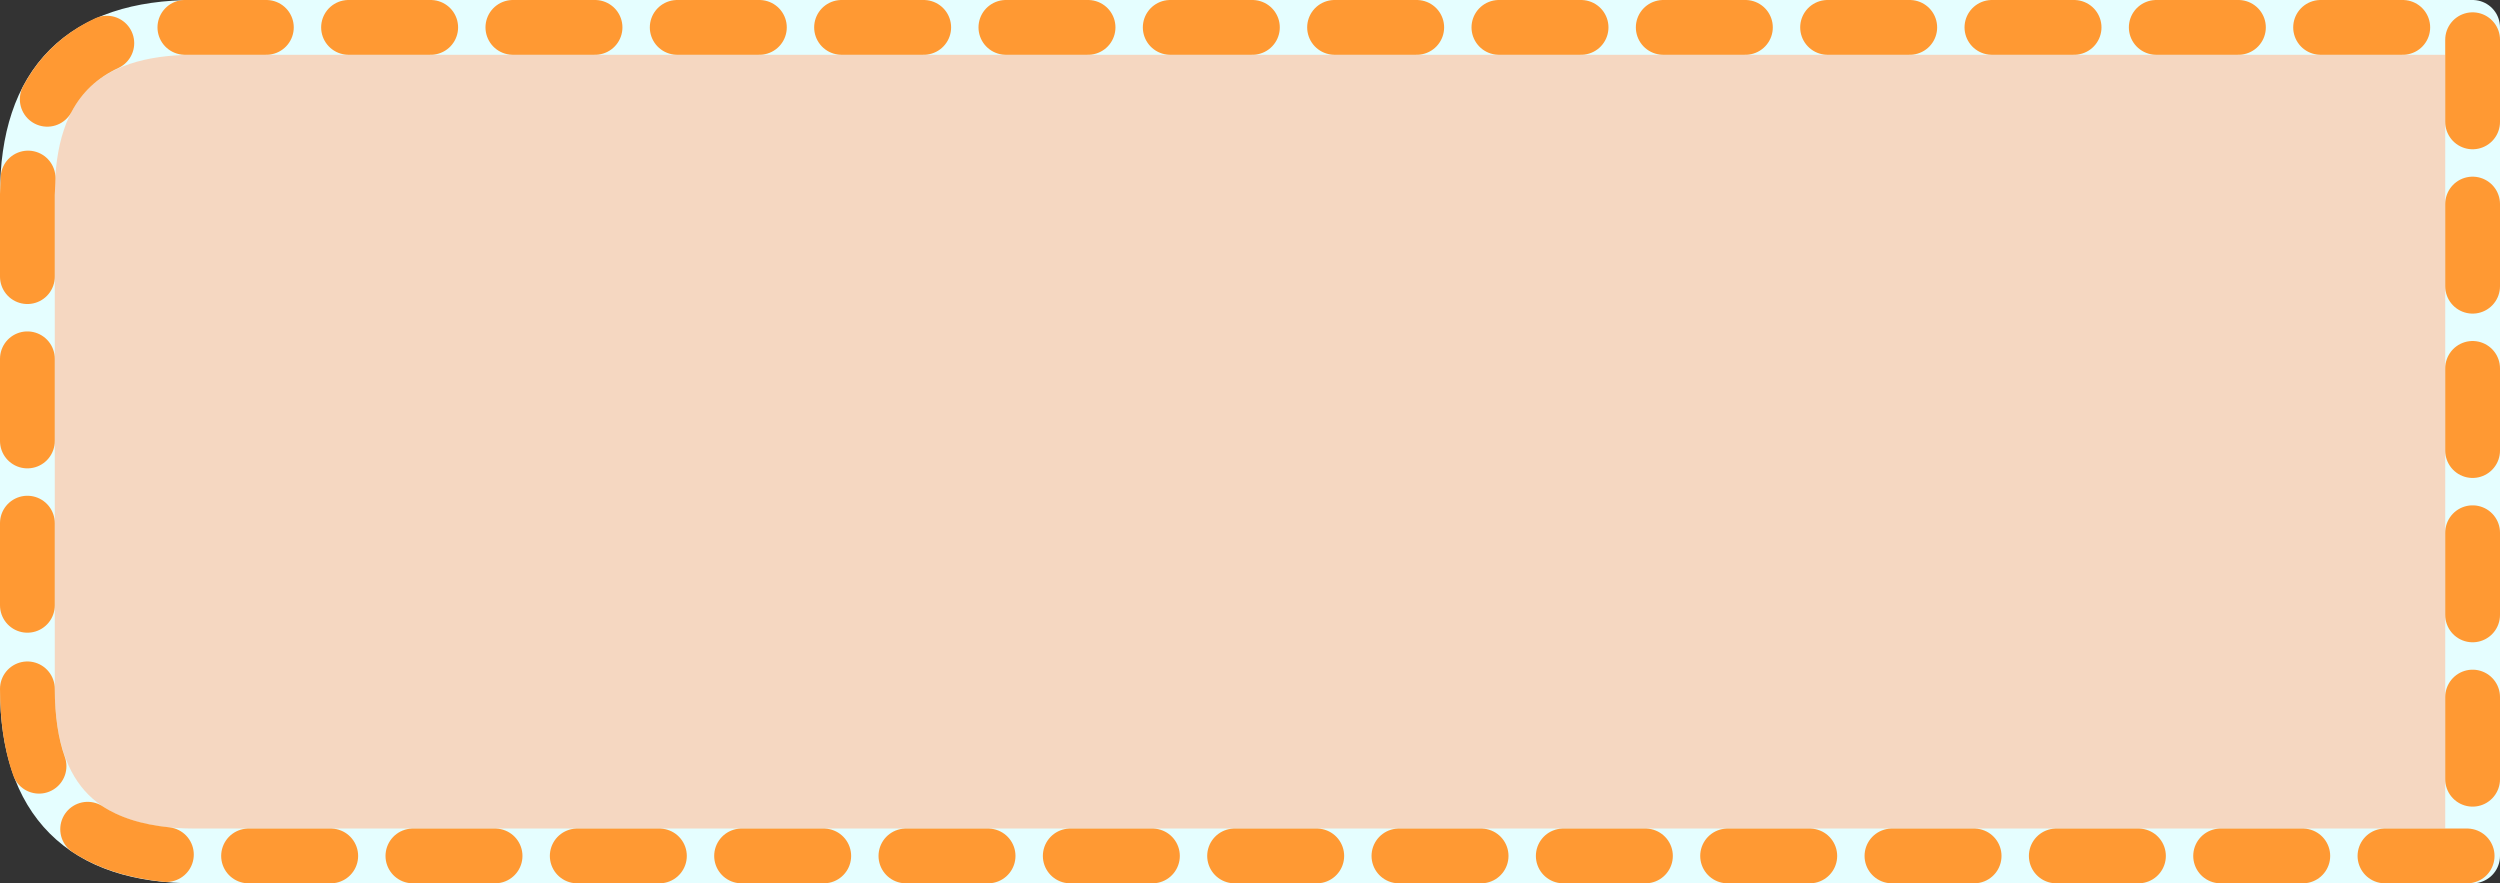 <?xml version="1.0" encoding="UTF-8" standalone="no"?>
<svg xmlns:xlink="http://www.w3.org/1999/xlink" height="64.5px" width="182.55px" xmlns="http://www.w3.org/2000/svg">
  <rect width="100%" height="100%" fill="#333333" stroke="none"/>
  <g transform="matrix(1.0, 0.0, 0.0, 1.0, -6.15, -181.3)">
    <path d="M8.15 195.5 Q8.15 183.3 20.35 183.3 L186.7 183.3 186.7 243.8 20.35 243.8 Q8.15 243.8 8.15 231.6 L8.15 195.5" fill="#f5d7c1" fill-rule="evenodd" stroke="none"/>
    <path d="M8.15 195.5 L8.15 231.6 Q8.15 243.8 20.35 243.8 L186.7 243.8 186.7 183.3 20.35 183.3 Q8.15 183.3 8.15 195.5 Z" fill="none" stroke="#e5feff" stroke-linecap="round" stroke-linejoin="round" stroke-width="4.0"/>
    <path d="M169.6 183.3 L163.6 183.3 M181.6 183.3 L175.6 183.3 M186.7 190.2 L186.7 184.2 M8.2 194.3 L8.15 195.5 8.15 201.5 M13.95 184.45 Q11.05 185.8 9.6 188.55 M25.6 183.3 L20.35 183.3 19.65 183.3 M37.6 183.3 L31.6 183.3 M49.6 183.3 L43.6 183.3 M61.6 183.3 L55.6 183.3 M73.6 183.3 L67.6 183.3 M97.6 183.3 L91.6 183.3 M109.6 183.3 L103.6 183.3 M133.6 183.3 L127.6 183.3 M145.6 183.3 L139.6 183.3 M157.6 183.3 L151.6 183.3 M121.6 183.3 L115.6 183.3 M85.6 183.3 L79.6 183.3 M144.3 243.8 L150.3 243.8 M132.3 243.8 L138.3 243.8 M108.3 243.8 L114.3 243.8 M96.3 243.8 L102.3 243.8 M84.3 243.8 L90.3 243.8 M120.3 243.8 L126.3 243.8 M72.3 243.8 L78.3 243.8 M60.3 243.8 L66.3 243.8 M48.3 243.8 L54.3 243.8 M24.3 243.8 L30.3 243.8 M12.55 241.85 Q14.85 243.35 18.3 243.7 M8.15 231.6 Q8.15 234.85 9.0 237.25 M8.15 219.5 L8.15 225.5 M8.15 207.5 L8.15 213.5 M36.3 243.8 L42.3 243.8 M186.7 214.2 L186.7 208.2 M186.7 226.2 L186.7 220.2 M186.7 238.2 L186.7 232.2 M180.3 243.8 L186.3 243.8 M168.3 243.8 L174.3 243.8 M186.7 202.2 L186.7 196.2 M156.3 243.8 L162.3 243.8" fill="none" stroke="#ff9933" stroke-linecap="round" stroke-linejoin="round" stroke-width="4.0"/>
  </g>
</svg>
